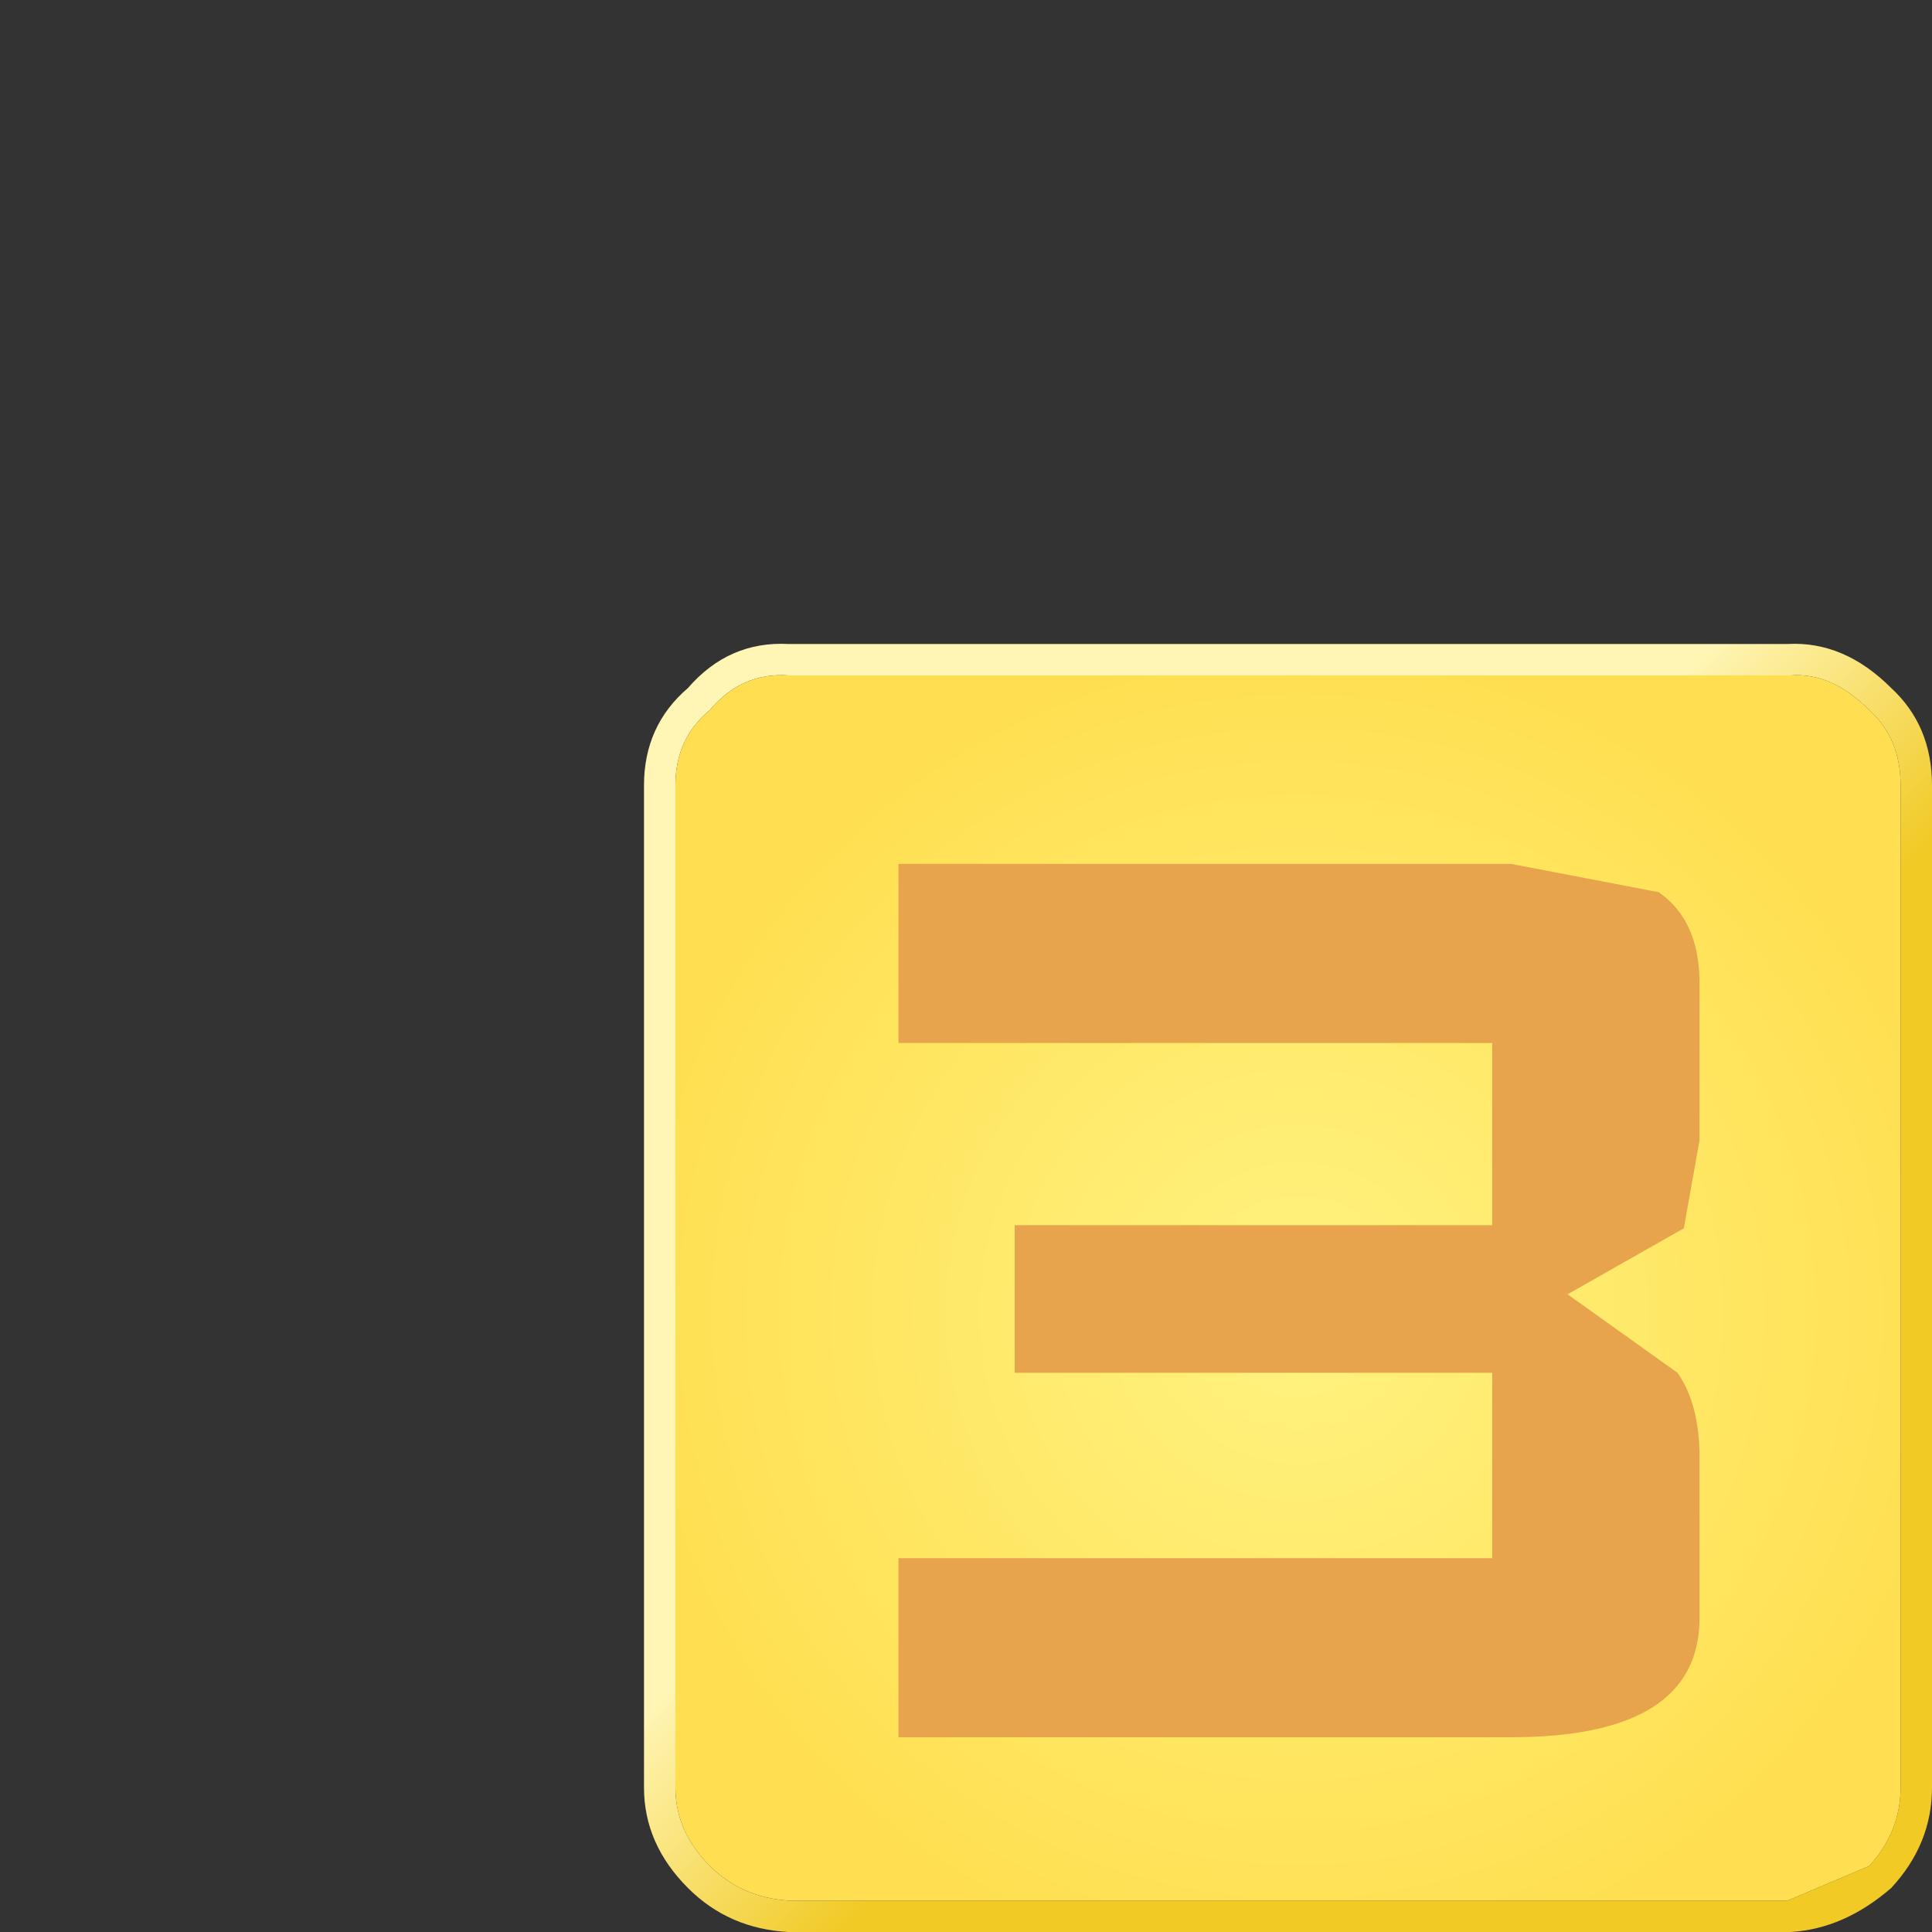 <?xml version="1.0" encoding="UTF-8" standalone="no"?>
<svg xmlns:xlink="http://www.w3.org/1999/xlink" height="30.75px" width="30.75px" xmlns="http://www.w3.org/2000/svg">
  <rect width="100%" height="100%" fill="#333333" stroke="none"/>
  <g transform="matrix(1.0, 0.0, 0.0, 1.0, 10.25, 10.25)">
    <use height="20.5" transform="matrix(1.0, 0.0, 0.0, 1.0, 0.0, 0.0)" width="20.5" xlink:href="#shape0"/>
    <use height="13.9" transform="matrix(1.0, 0.0, 0.0, 1.0, 4.05, 3.5)" width="12.75" xlink:href="#shape1"/>
  </g>
  <defs>
    <g id="shape0" transform="matrix(1.0, 0.0, 0.0, 1.0, 10.25, 10.25)">
      <path d="M10.25 -8.0 L10.25 7.95 Q10.25 8.85 9.6 9.55 8.85 10.2 8.0 10.25 L-7.95 10.25 Q-8.9 10.2 -9.55 9.55 -10.25 8.85 -10.25 7.95 L-10.25 -8.0 Q-10.25 -8.95 -9.55 -9.55 -8.9 -10.3 -7.95 -10.25 L7.95 -10.25 Q8.85 -10.3 9.6 -9.55 10.25 -8.95 10.25 -8.0 M9.75 7.95 L9.75 -8.0 Q9.75 -8.75 9.25 -9.2 8.65 -9.8 8.0 -9.75 L-7.95 -9.75 Q-8.7 -9.8 -9.2 -9.2 -9.75 -8.75 -9.75 -8.0 L-9.75 7.95 Q-9.75 8.65 -9.2 9.2 -8.7 9.7 -7.95 9.75 L7.95 9.75 9.25 9.2 Q9.75 8.65 9.75 7.95" fill="url(#gradient0)" fill-rule="evenodd" stroke="none"/>
      <path d="M9.75 7.95 Q9.75 8.65 9.25 9.2 L7.95 9.75 -7.95 9.75 Q-8.7 9.7 -9.2 9.2 -9.75 8.65 -9.75 7.95 L-9.75 -8.0 Q-9.75 -8.75 -9.2 -9.2 -8.7 -9.8 -7.95 -9.75 L8.0 -9.75 Q8.65 -9.8 9.25 -9.2 9.75 -8.75 9.75 -8.0 L9.75 7.95" fill="url(#gradient1)" fill-rule="evenodd" stroke="none"/>
    </g>
    <linearGradient gradientTransform="matrix(0.002, 0.002, -0.707, 0.707, 22.5, -22.65)" gradientUnits="userSpaceOnUse" id="gradient0" spreadMethod="pad" x1="-819.2" x2="819.2">
      <stop offset="0.0" stop-color="#fff5b4"/>
      <stop offset="1.0" stop-color="#f1ca26"/>
    </linearGradient>
    <radialGradient cx="0" cy="0" gradientTransform="matrix(0.013, 0.0, 0.0, 0.013, 0.15, 0.4)" gradientUnits="userSpaceOnUse" id="gradient1" r="819.2" spreadMethod="pad">
      <stop offset="0.0" stop-color="#fff381"/>
      <stop offset="1.0" stop-color="#ffdf51"/>
    </radialGradient>
    <g id="shape1" transform="matrix(1.0, 0.0, 0.0, 1.0, 6.2, 6.75)">
      <path d="M6.55 -2.35 L6.3 -0.95 4.45 0.1 6.2 1.35 Q6.55 1.85 6.55 2.7 L6.55 5.25 Q6.55 7.15 3.55 7.15 L-6.2 7.15 -6.2 4.3 3.25 4.3 3.25 1.35 -4.35 1.35 -4.35 -1.0 3.25 -1.0 3.25 -3.9 -6.2 -3.9 -6.2 -6.75 3.55 -6.75 5.9 -6.3 Q6.55 -5.85 6.55 -4.85 L6.55 -2.35" fill="#e8a44d" fill-rule="evenodd" stroke="none"/>
    </g>
  </defs>
</svg>
